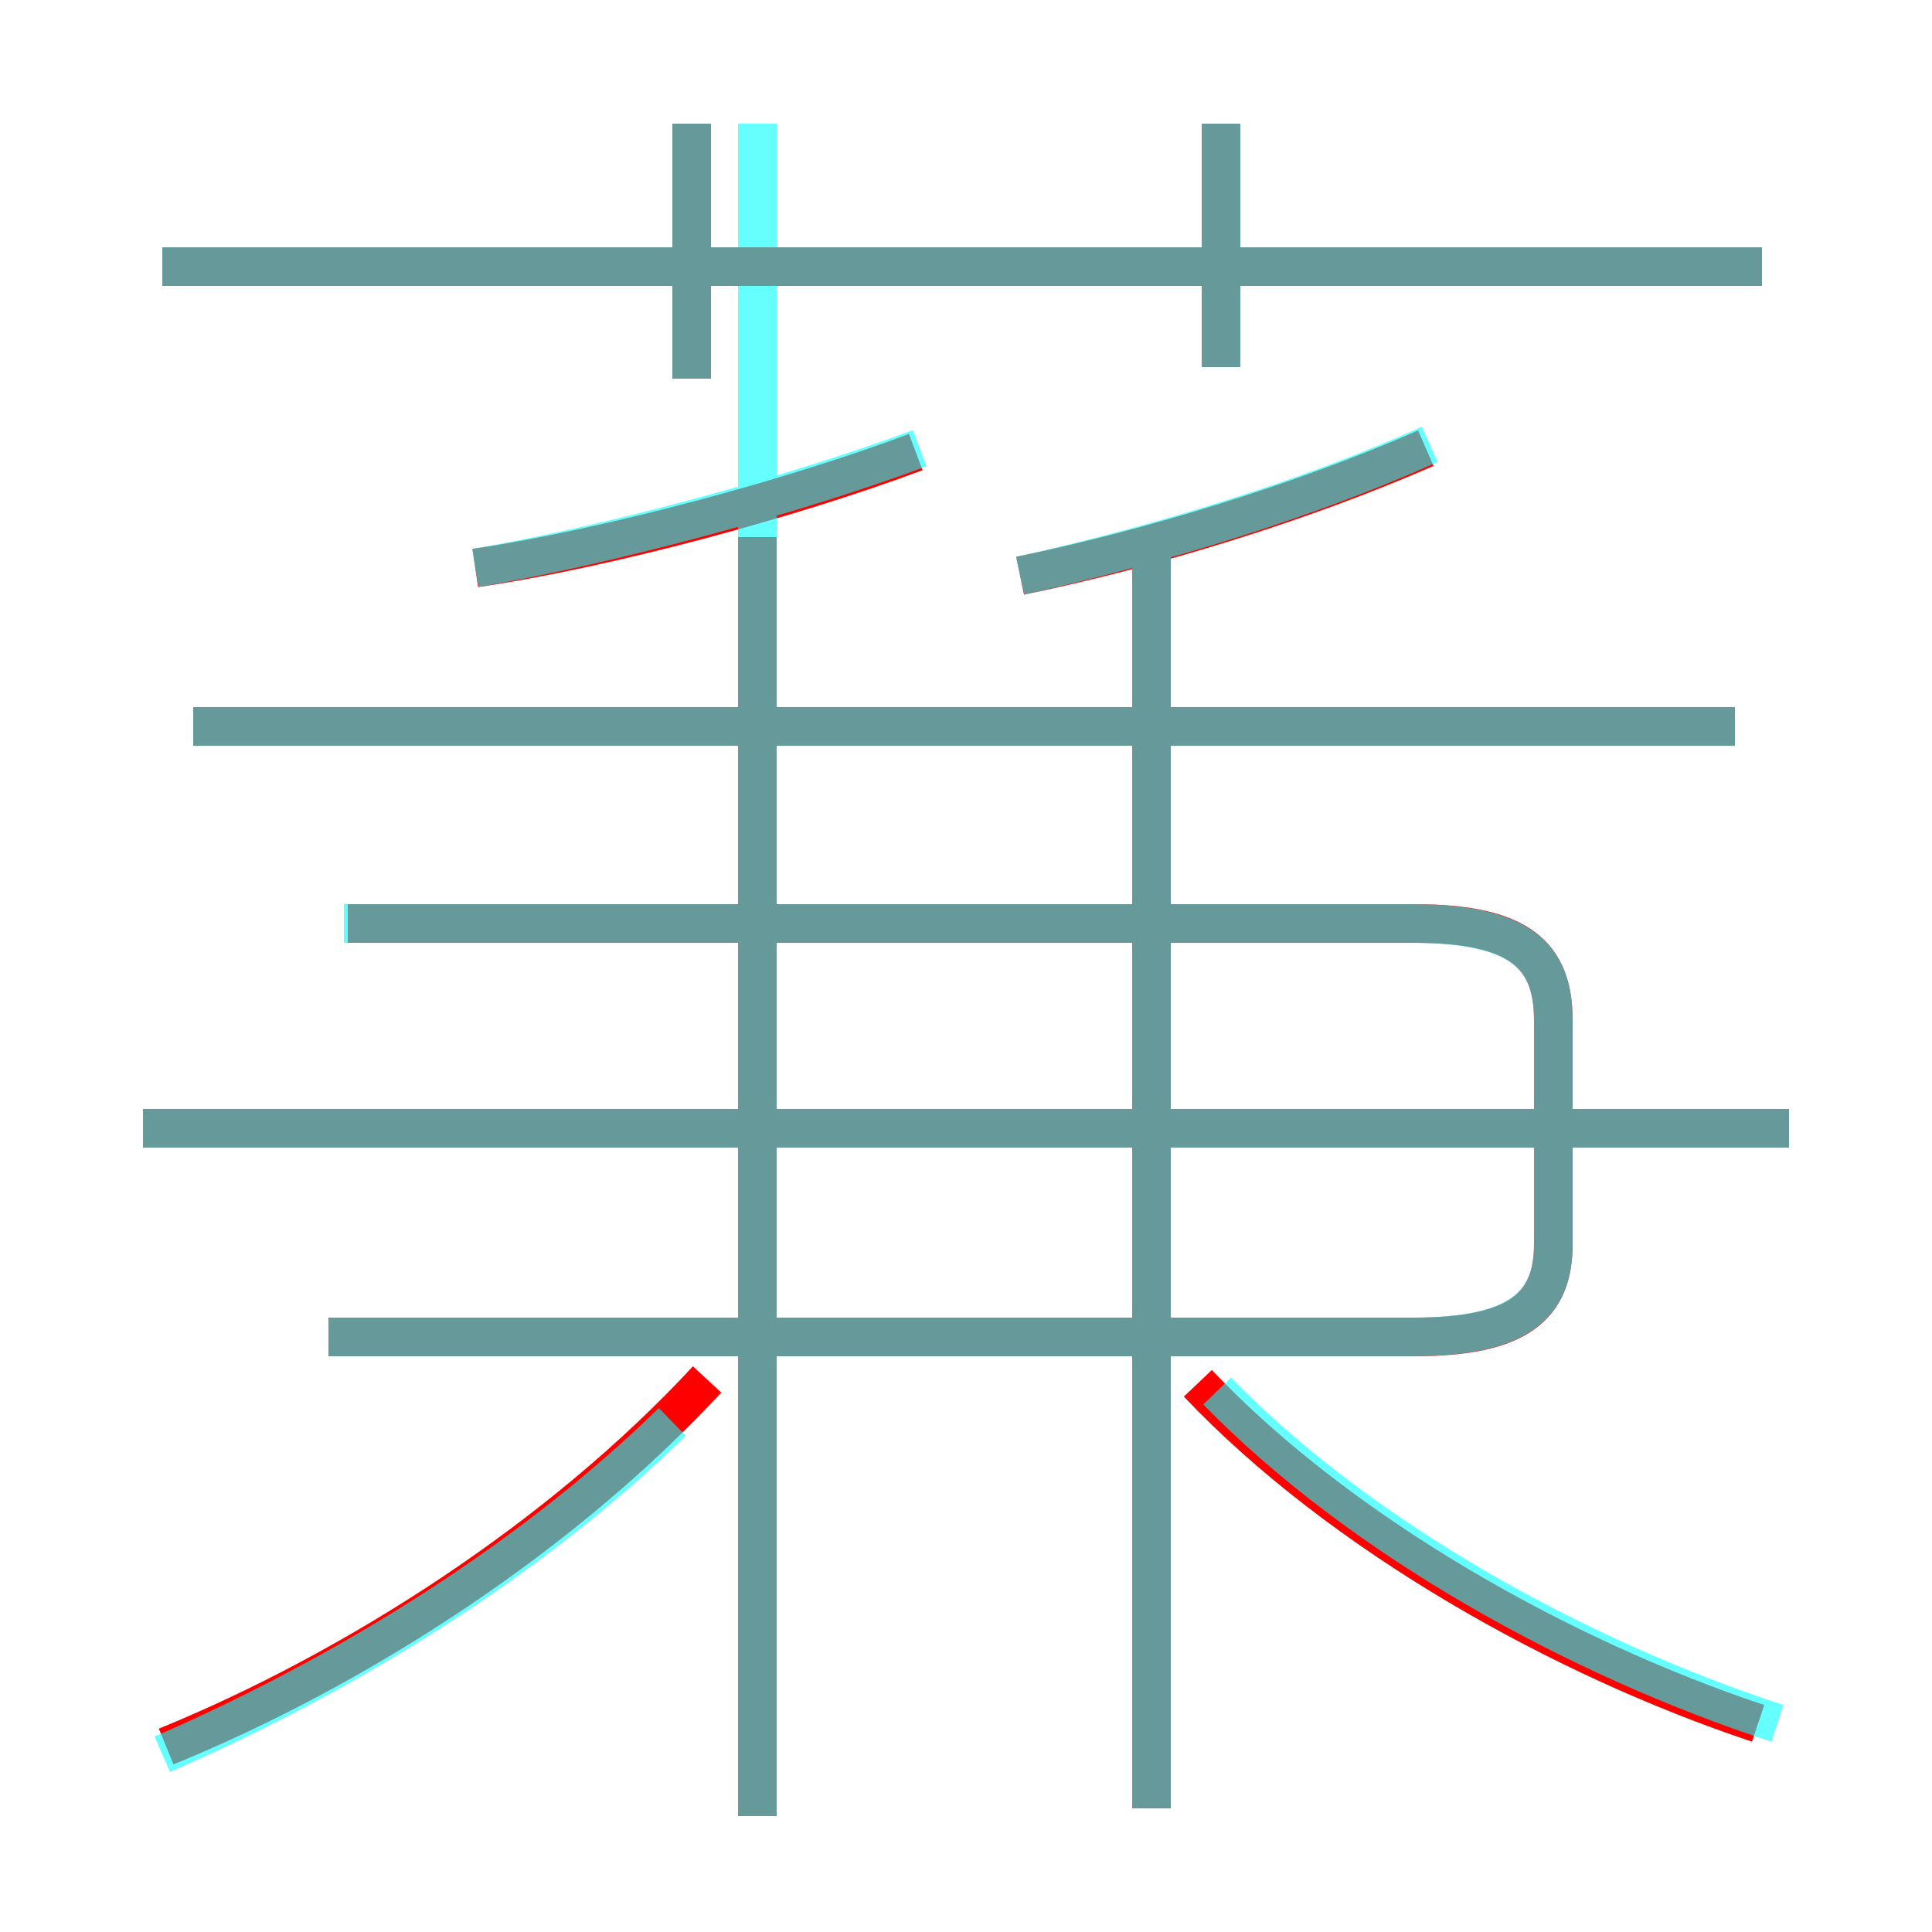 <?xml version='1.0' encoding='utf8'?>
<svg viewBox="0.0 -6.0 50.0 50.0" version="1.1" xmlns="http://www.w3.org/2000/svg">
<rect x="0.0" y="-6.0" width="50.0" height="50.0" fill="#333333" stroke="none"/>
<rect x="-1000" y="-1000" width="2000" height="2000" stroke="white" fill="white"/>
<g style="fill:none;stroke:rgba(255, 0, 0, 1);  stroke-width:1"><path d="M 8.5 -9.4 L 36.6 -9.4 C 39.3 -9.4 40.2 -10.2 40.2 -11.8 L 40.2 -17.6 C 40.2 -19.3 39.3 -20.1 36.6 -20.1 L 9.0 -20.1 M 4.3 1.2 C 9.2 -0.8 14.5 -4.2 18.3 -8.3 M 19.6 3.0 L 19.6 -30.1 M 46.3 -14.8 L 3.7 -14.8 M 45.5 0.6 C 40.4 -1.1 34.7 -4.3 31.0 -8.2 M 29.8 2.8 L 29.8 -29.8 M 12.3 -29.3 C 15.7 -29.8 20.5 -31.1 23.7 -32.3 M 44.9 -25.2 L 5.0 -25.2 M 17.9 -34.2 L 17.9 -40.8 M 45.6 -37.1 L 4.2 -37.1 M 26.4 -29.1 C 29.8 -29.8 33.7 -31.0 36.9 -32.4 M 31.6 -34.5 L 31.6 -40.8" transform="translate(0.0 38.0)" />
</g>
<g style="fill:none;stroke:rgba(0, 255, 255, 0.6);  stroke-width:1">
<path d="M 4.2 1.4 C 8.8 -0.6 13.6 -3.5 17.4 -7.2 M 19.6 3.0 L 19.6 -40.8 M 46.0 0.6 C 40.8 -1.1 35.2 -4.2 31.5 -8.0 M 46.3 -14.8 L 3.7 -14.8 M 8.5 -9.4 L 36.5 -9.4 C 39.3 -9.4 40.2 -10.2 40.2 -11.8 L 40.2 -17.6 C 40.2 -19.3 39.3 -20.1 36.5 -20.1 L 8.9 -20.1 M 44.9 -25.2 L 5.0 -25.2 M 12.3 -29.3 C 15.8 -29.9 20.6 -31.2 23.8 -32.4 M 29.8 2.8 L 29.8 -29.9 M 26.4 -29.1 C 30.0 -29.9 33.9 -31.1 37.0 -32.5 M 17.9 -34.2 L 17.9 -40.8 M 45.6 -37.1 L 4.2 -37.1 M 31.6 -34.5 L 31.6 -40.8" transform="translate(0.0 38.0)" />
</g>
</svg>